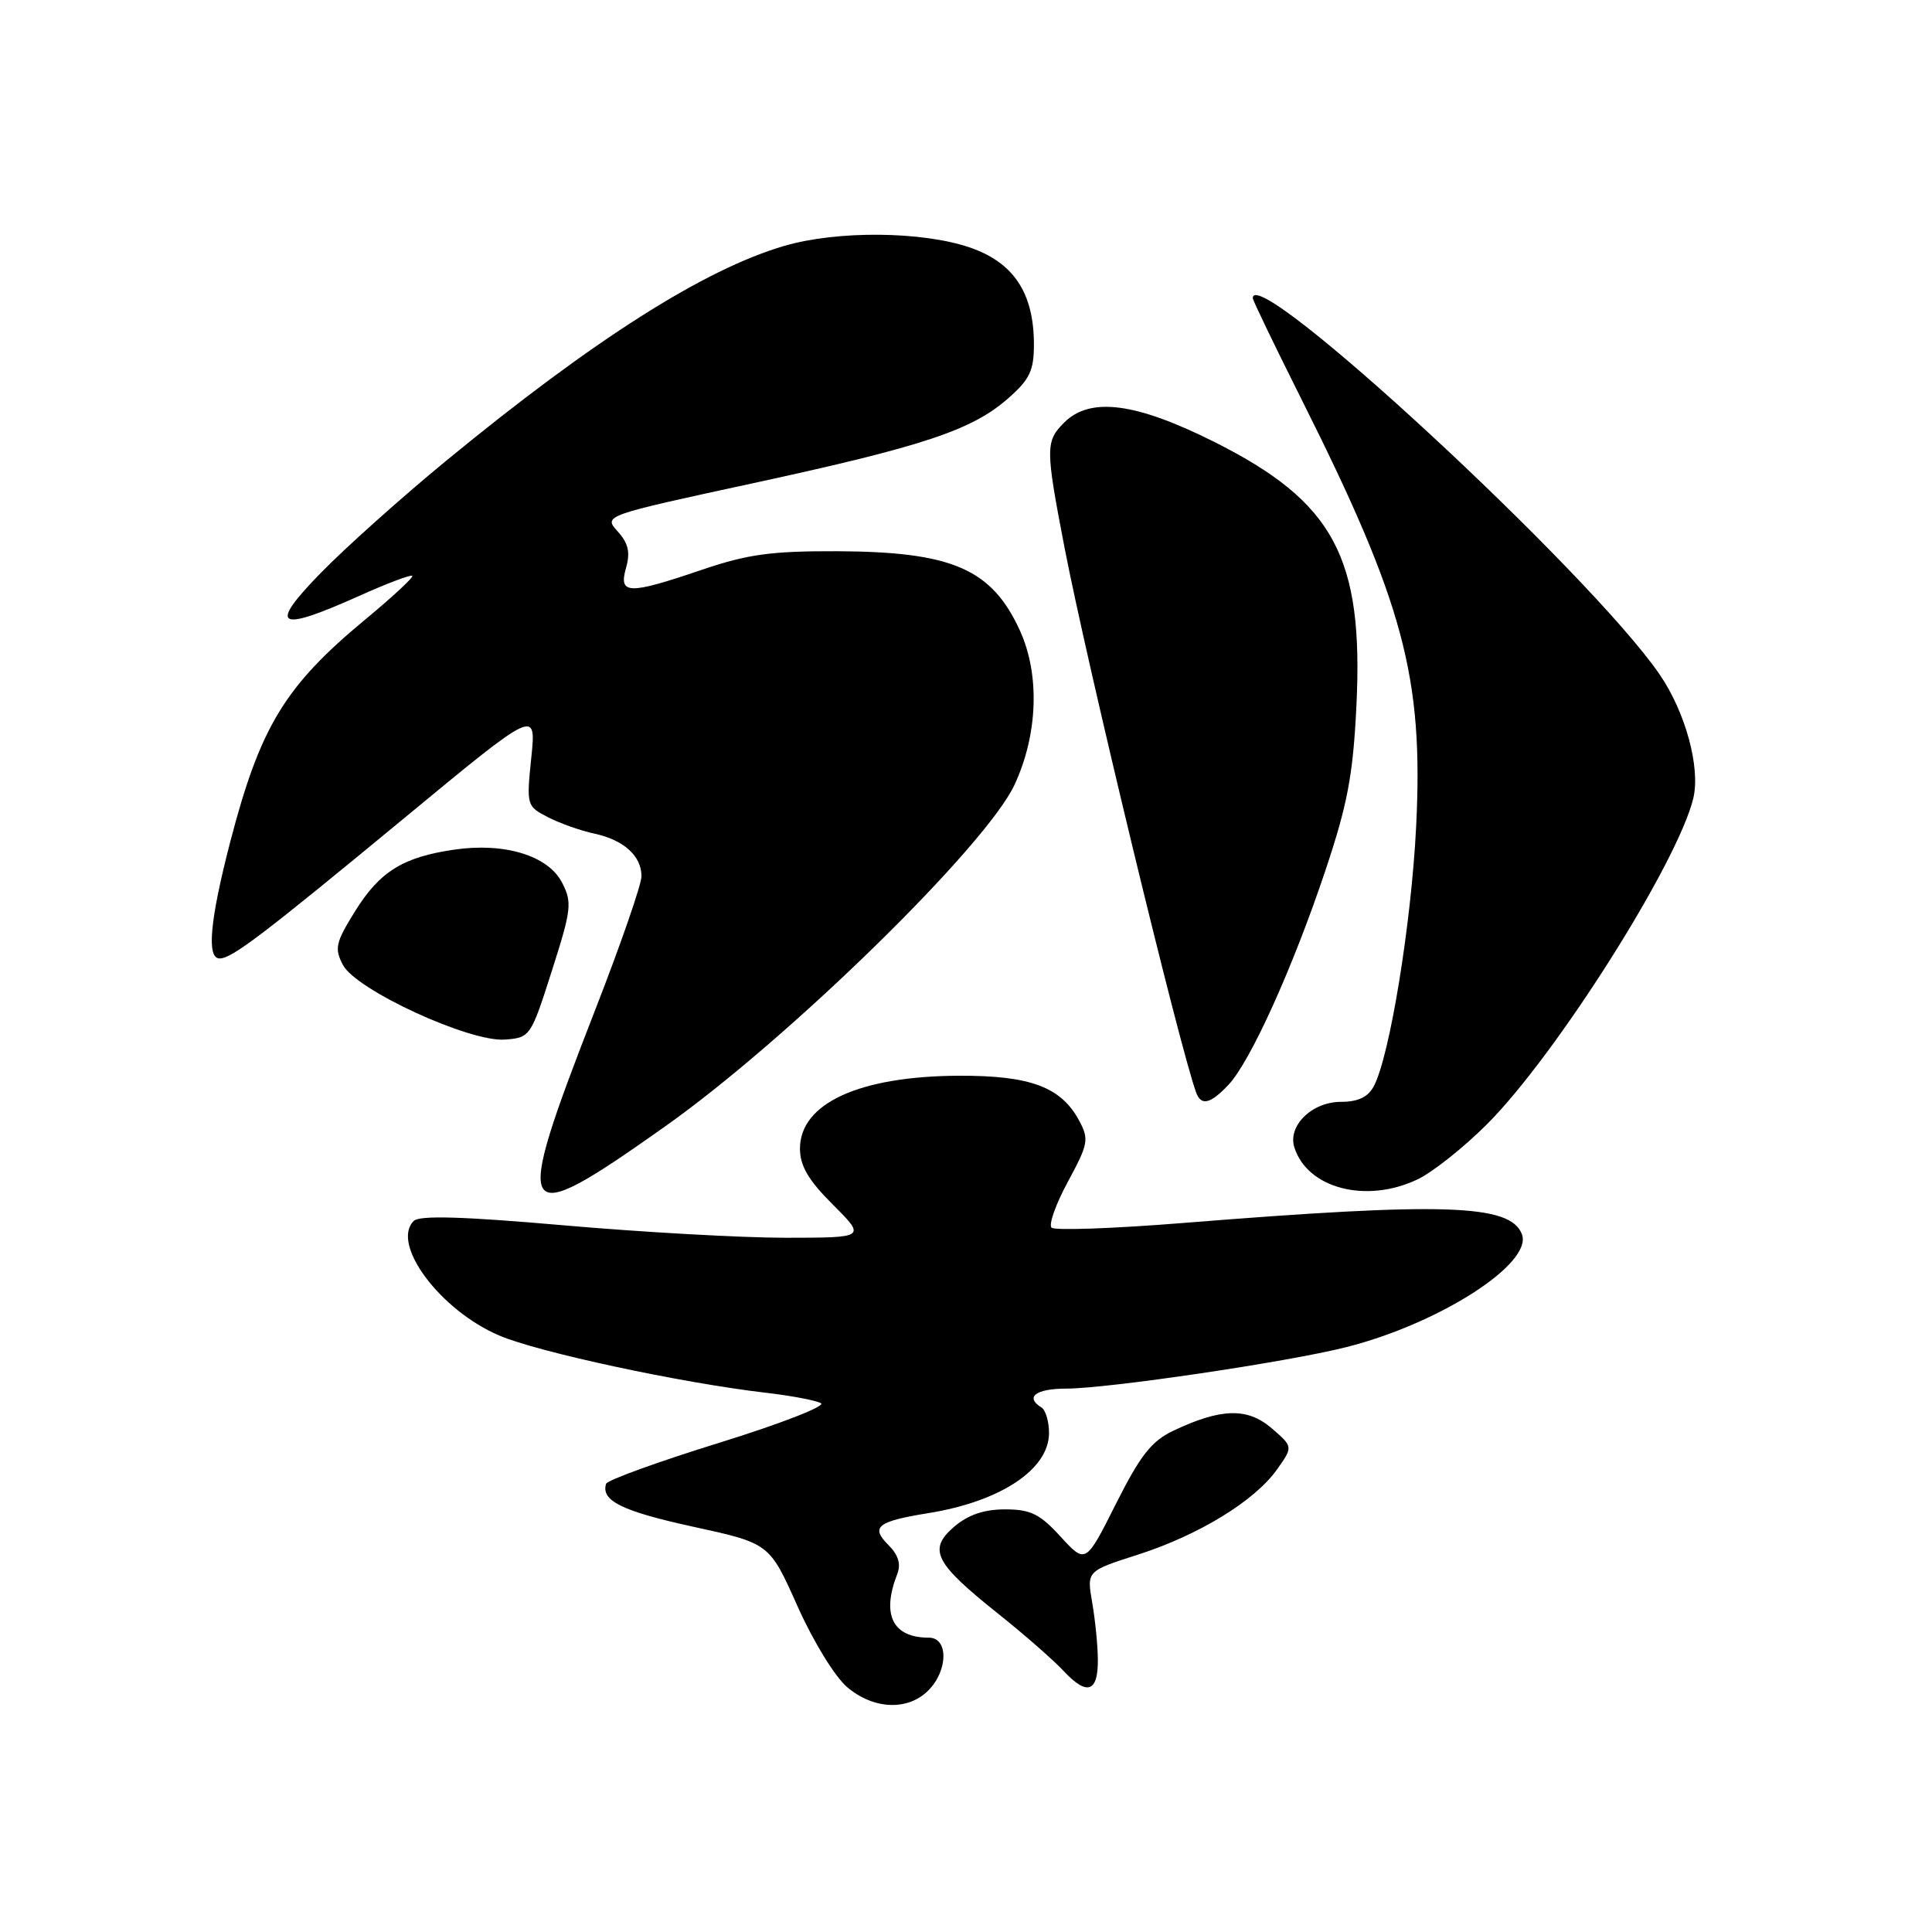 <?xml version="1.0" encoding="UTF-8" standalone="no"?>
<!DOCTYPE svg PUBLIC "-//W3C//DTD SVG 1.1//EN" "http://www.w3.org/Graphics/SVG/1.1/DTD/svg11.dtd" >
<svg xmlns="http://www.w3.org/2000/svg" xmlns:xlink="http://www.w3.org/1999/xlink" version="1.1" viewBox="0 0 256 256">
 <g >
 <path fill="currentColor"
d=" M 123.00 224.00 C 125.64 221.36 125.69 217.00 123.08 217.00 C 118.28 217.00 116.78 213.98 118.89 208.57 C 119.41 207.25 119.04 206.04 117.69 204.69 C 115.32 202.32 116.26 201.59 123.00 200.50 C 132.58 198.96 139.00 194.70 139.00 189.88 C 139.00 188.36 138.55 186.84 138.00 186.50 C 135.78 185.13 137.24 184.00 141.25 184.00 C 146.81 183.99 170.53 180.49 178.36 178.51 C 190.71 175.40 203.14 167.42 201.66 163.54 C 200.13 159.56 191.43 159.27 156.78 162.05 C 147.59 162.79 139.74 163.07 139.33 162.67 C 138.93 162.27 139.91 159.51 141.52 156.55 C 144.20 151.59 144.32 150.96 143.00 148.50 C 140.60 144.02 136.52 142.50 127.00 142.54 C 113.83 142.61 106.00 146.21 106.00 152.20 C 106.00 154.48 107.11 156.38 110.37 159.63 C 114.74 164.00 114.74 164.00 104.12 164.01 C 98.28 164.01 85.04 163.27 74.69 162.36 C 61.33 161.19 55.58 161.02 54.82 161.78 C 51.77 164.83 58.29 173.59 66.12 176.95 C 71.25 179.16 90.23 183.24 101.50 184.55 C 104.80 184.93 108.07 185.55 108.78 185.93 C 109.48 186.30 103.43 188.66 95.32 191.17 C 87.22 193.68 80.47 196.13 80.31 196.61 C 79.61 198.85 82.40 200.23 91.81 202.29 C 101.96 204.50 101.96 204.50 105.67 212.82 C 107.76 217.50 110.64 222.20 112.27 223.57 C 115.78 226.53 120.29 226.71 123.00 224.00 Z  M 145.47 219.91 C 145.46 218.03 145.12 214.63 144.72 212.34 C 144.00 208.17 144.00 208.17 150.75 206.01 C 158.83 203.42 166.22 198.90 169.19 194.74 C 171.35 191.70 171.35 191.70 168.50 189.25 C 165.29 186.49 161.80 186.58 155.49 189.57 C 152.58 190.95 151.11 192.82 147.87 199.26 C 143.86 207.24 143.86 207.24 140.54 203.62 C 137.78 200.60 136.56 200.00 133.17 200.00 C 130.37 200.00 128.28 200.72 126.42 202.31 C 122.93 205.32 123.83 207.10 132.23 213.80 C 135.68 216.55 139.60 219.98 140.94 221.42 C 144.04 224.74 145.51 224.24 145.47 219.91 Z  M 88.14 149.25 C 104.49 137.68 130.65 112.09 134.43 103.99 C 137.54 97.29 137.81 89.36 135.12 83.50 C 131.38 75.37 126.16 73.11 110.93 73.04 C 102.19 73.01 99.07 73.44 93.00 75.50 C 83.24 78.82 81.95 78.79 82.95 75.25 C 83.54 73.18 83.26 71.98 81.84 70.41 C 79.96 68.32 79.96 68.32 99.73 64.04 C 122.39 59.13 128.79 57.00 133.58 52.79 C 136.44 50.28 137.00 49.12 137.00 45.65 C 137.00 38.83 134.32 34.78 128.50 32.79 C 122.16 30.63 110.97 30.53 103.93 32.58 C 93.32 35.68 78.63 45.01 59.11 61.06 C 53.27 65.86 45.81 72.53 42.53 75.89 C 35.48 83.11 36.69 83.85 47.55 78.98 C 51.26 77.31 54.44 76.11 54.63 76.30 C 54.82 76.49 52.03 79.08 48.42 82.07 C 37.76 90.89 34.48 96.28 30.51 111.54 C 27.81 121.95 27.35 127.00 29.10 127.00 C 30.73 127.00 34.73 123.96 53.75 108.25 C 71.06 93.95 71.06 93.95 70.40 100.38 C 69.75 106.73 69.78 106.83 72.62 108.29 C 74.20 109.10 76.97 110.08 78.76 110.46 C 82.66 111.30 85.00 113.42 85.00 116.11 C 85.00 117.19 82.25 125.14 78.88 133.78 C 67.78 162.28 68.36 163.25 88.14 149.25 Z  M 187.82 156.28 C 189.81 155.34 193.96 152.04 197.04 148.96 C 206.18 139.82 222.30 114.35 224.37 105.78 C 225.34 101.73 223.34 94.35 219.89 89.34 C 210.56 75.78 166.00 34.58 166.00 39.51 C 166.00 39.80 168.94 45.89 172.52 53.04 C 186.00 79.94 188.62 89.72 187.65 109.45 C 187.01 122.41 184.14 140.00 182.03 143.94 C 181.27 145.37 179.94 146.00 177.69 146.00 C 173.84 146.00 170.60 149.17 171.51 152.04 C 173.24 157.48 181.02 159.51 187.82 156.28 Z  M 162.79 143.73 C 165.70 140.63 171.31 128.22 175.61 115.38 C 178.55 106.60 179.28 102.75 179.73 93.58 C 180.70 73.81 176.76 66.50 160.85 58.53 C 150.45 53.33 144.44 52.56 141.00 56.00 C 138.52 58.48 138.52 59.40 141.05 72.53 C 144.05 88.07 156.18 138.33 158.49 144.75 C 159.15 146.58 160.38 146.29 162.79 143.73 Z  M 73.12 128.65 C 75.73 120.49 75.83 119.58 74.47 116.94 C 72.62 113.37 66.86 111.61 60.20 112.58 C 53.40 113.57 50.33 115.47 47.05 120.74 C 44.47 124.89 44.29 125.68 45.44 127.86 C 47.17 131.17 62.21 138.10 66.90 137.75 C 70.25 137.50 70.34 137.37 73.12 128.65 Z "/>
</g>
</svg>